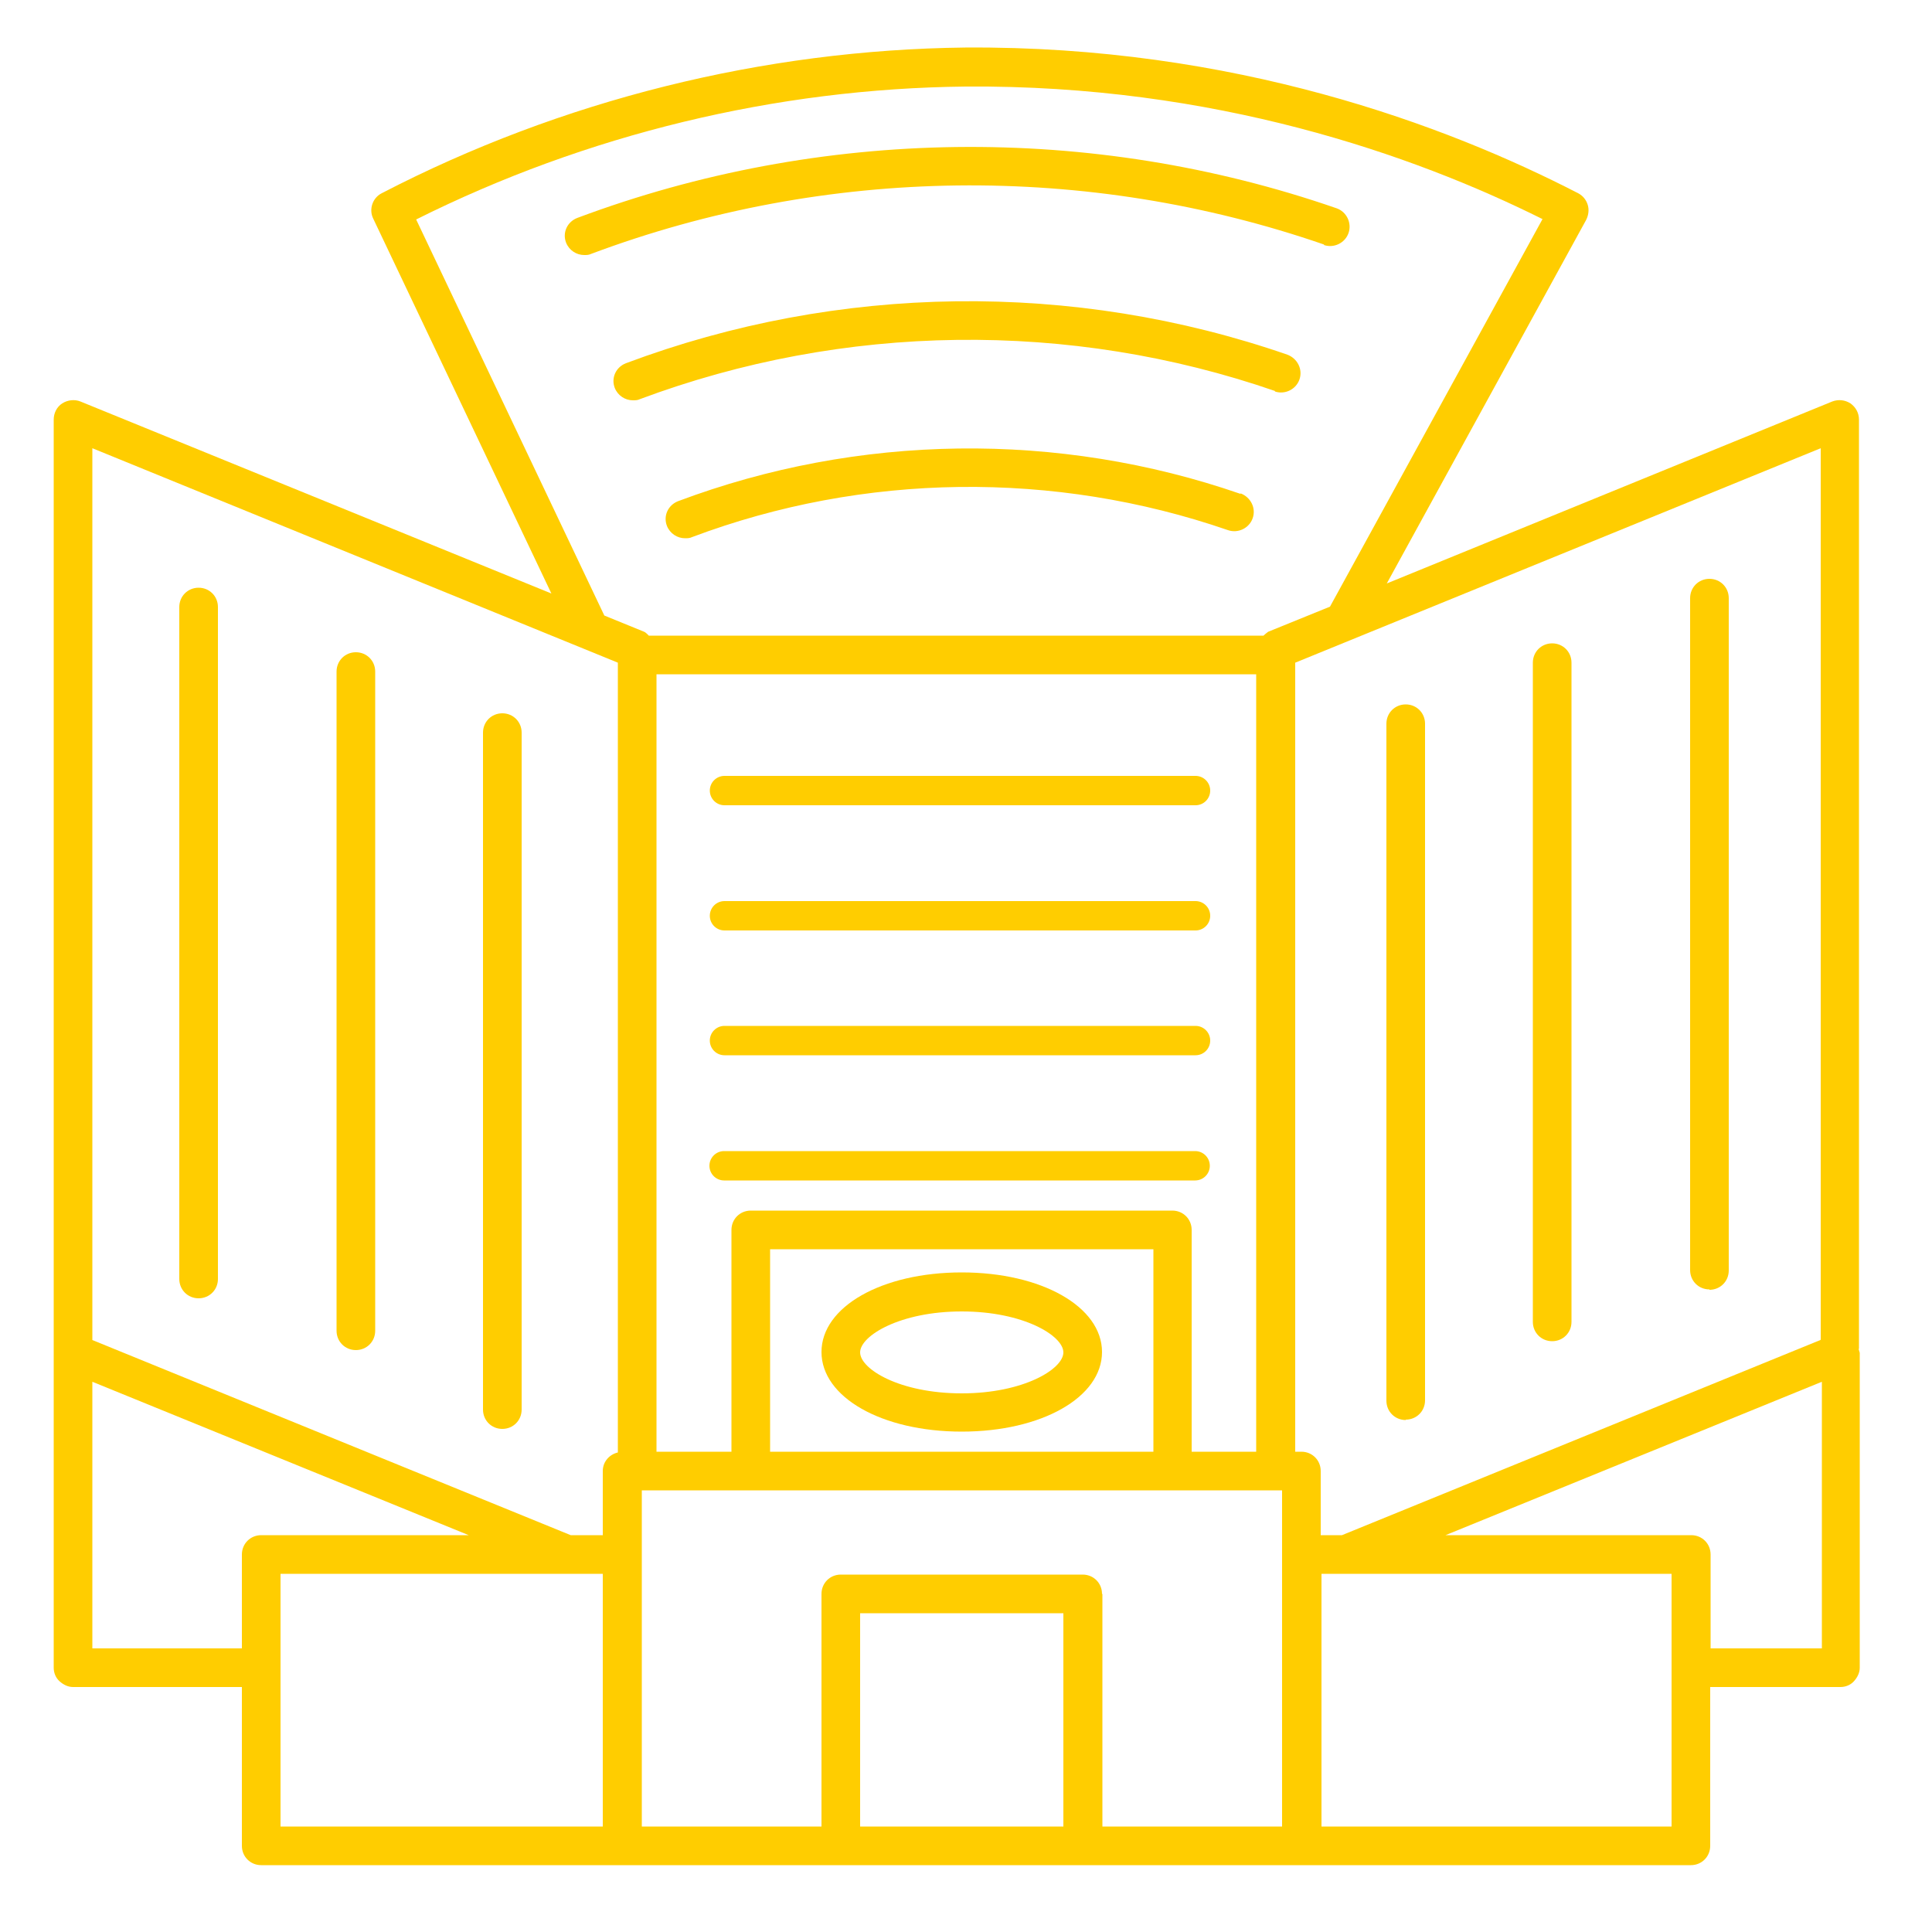 <?xml version="1.0" encoding="UTF-8"?><svg id="uuid-7e493091-87ac-4cbe-95d3-fd6704af2c79" xmlns="http://www.w3.org/2000/svg" viewBox="0 0 50 50"><path d="M48.11,34.91V10.86c0-.17-.08-.32-.22-.42-.14-.09-.31-.11-.47-.05l-11.53,4.71,5.16-9.41c.06-.12,.08-.26,.04-.39-.04-.13-.13-.24-.25-.3-3.41-1.76-8.91-3.82-15.86-3.77-5.23,.06-10.45,1.36-15.1,3.77-.24,.12-.34,.42-.22,.66l4.61,9.7L2.08,10.39c-.15-.06-.33-.04-.47,.05s-.22,.25-.22,.42V43.16c0,.13,.05,.26,.15,.35s.22,.15,.35,.15H6.26v4.11c0,.28,.22,.5,.5,.5H43.76c.28,0,.5-.22,.5-.5v-4.11h3.37c.13,0,.26-.05,.35-.15s.15-.22,.15-.35v-8.15s-.02-.07-.03-.1Zm-.97,7.75h-2.87v-2.43c0-.28-.22-.5-.5-.5h-6.36l9.74-3.97v6.9Zm-24.88,4.61v-5.52h5.26v5.52h-5.26Zm6.26-6.02c0-.28-.22-.5-.5-.5h-6.26c-.28,0-.5,.22-.5,.5v6.02h-4.65v-8.7h16.57v8.7h-4.65v-6.02Zm-21.26,6.02v-6.54H15.6v6.54H7.26Zm12.67-14.94h9.92v5.24h-9.92v-5.24Zm10.42-1h-10.92c-.28,0-.5,.22-.5,.5v5.74h-1.94V17.45h15.52v20.12h-1.67v-5.74c0-.28-.22-.5-.5-.5Zm16.76,3.35l-12.38,5.05h-.55v-1.66c0-.28-.22-.5-.5-.5h-.16V17.15l13.6-5.55v23.07Zm-31.12,2.91c-.22,.05-.39,.24-.39,.48v1.66h-.83l-12.38-5.05V11.6l13.6,5.55v20.44Zm-13.6-1.83l9.74,3.97H6.76c-.28,0-.5,.22-.5,.5v2.43H2.39v-6.9Zm31.81,11.51v-6.54h9.06v6.54h-9.06ZM10.77,5.68c4.4-2.2,9.31-3.39,14.22-3.44,6.43-.05,11.6,1.77,14.93,3.43l-5.5,10.03-1.6,.65s-.08,.06-.12,.1h-15.91s-.07-.08-.12-.1l-1.03-.42L10.77,5.68Z" fill="#FFCD00"/><path d="M13,18.46c-.28,0-.5,.22-.5,.5v17.52c0,.28,.22,.5,.5,.5s.5-.22,.5-.5V18.96c0-.28-.22-.5-.5-.5Z" fill="#FFCD00"/><path d="M9.21,16.88c-.28,0-.5,.22-.5,.5v17.06c0,.28,.22,.5,.5,.5s.5-.22,.5-.5V17.38c0-.28-.22-.5-.5-.5Z" fill="#FFCD00"/><path d="M5.14,15.21c-.28,0-.5,.22-.5,.5v17.39c0,.28,.22,.5,.5,.5s.5-.22,.5-.5V15.71c0-.28-.22-.5-.5-.5Z" fill="#FFCD00"/><path d="M34.26,6.34c.26,.09,.55-.05,.64-.31,.09-.26-.05-.55-.31-.64-6.35-2.2-13.35-2.11-19.65,.25-.26,.1-.39,.38-.29,.64,.08,.2,.27,.32,.47,.32,.06,0,.12,0,.18-.03,6.08-2.28,12.84-2.36,18.97-.24Z" fill="#FFCD00"/><path d="M32.99,10.13c.26,.09,.55-.05,.64-.31,.09-.26-.05-.54-.31-.64-5.54-1.92-11.63-1.84-17.12,.22-.26,.1-.39,.38-.29,.64,.08,.2,.27,.32,.47,.32,.06,0,.12,0,.18-.03,5.27-1.97,11.12-2.05,16.44-.21Z" fill="#FFCD00"/><path d="M32.1,12.78c-4.71-1.63-9.89-1.56-14.55,.19-.26,.1-.39,.38-.29,.64,.08,.2,.27,.32,.47,.32,.06,0,.12,0,.18-.03,4.44-1.67,9.38-1.73,13.87-.18,.26,.09,.55-.05,.64-.31s-.05-.54-.31-.64Z" fill="#FFCD00"/><path d="M36.38,36.74c.28,0,.5-.22,.5-.5V18.73c0-.28-.22-.5-.5-.5s-.5,.22-.5,.5v17.52c0,.28,.22,.5,.5,.5Z" fill="#FFCD00"/><path d="M40.17,34.71c.28,0,.5-.22,.5-.5V17.15c0-.28-.22-.5-.5-.5s-.5,.22-.5,.5v17.06c0,.28,.22,.5,.5,.5Z" fill="#FFCD00"/><path d="M44.24,33.38c.28,0,.5-.22,.5-.5V15.48c0-.28-.22-.5-.5-.5s-.5,.22-.5,.5v17.39c0,.28,.22,.5,.5,.5Z" fill="#FFCD00"/><path d="M24.89,32.93c-2.07,0-3.63,.89-3.63,2.06s1.56,2.06,3.63,2.06,3.63-.89,3.63-2.06-1.56-2.06-3.63-2.06Zm0,3.13c-1.61,0-2.63-.63-2.63-1.06s1.03-1.06,2.63-1.06,2.63,.63,2.63,1.06-1.03,1.06-2.63,1.06Z" fill="#FFCD00"/><path d="M31.31,30.17c0-.21-.17-.38-.38-.38h-12.19c-.21,0-.38,.17-.38,.38s.17,.38,.38,.38h12.19c.21,0,.38-.17,.38-.38Z" fill="#FFCD00"/><path d="M30.94,20.08h-12.19c-.21,0-.38,.17-.38,.38s.17,.38,.38,.38h12.19c.21,0,.38-.17,.38-.38s-.17-.38-.38-.38Z" fill="#FFCD00"/><path d="M30.94,23.32h-12.19c-.21,0-.38,.17-.38,.38s.17,.38,.38,.38h12.19c.21,0,.38-.17,.38-.38s-.17-.38-.38-.38Z" fill="#FFCD00"/><path d="M30.94,26.55h-12.19c-.21,0-.38,.17-.38,.38s.17,.38,.38,.38h12.19c.21,0,.38-.17,.38-.38s-.17-.38-.38-.38Z" fill="#FFCD00"/></svg>
